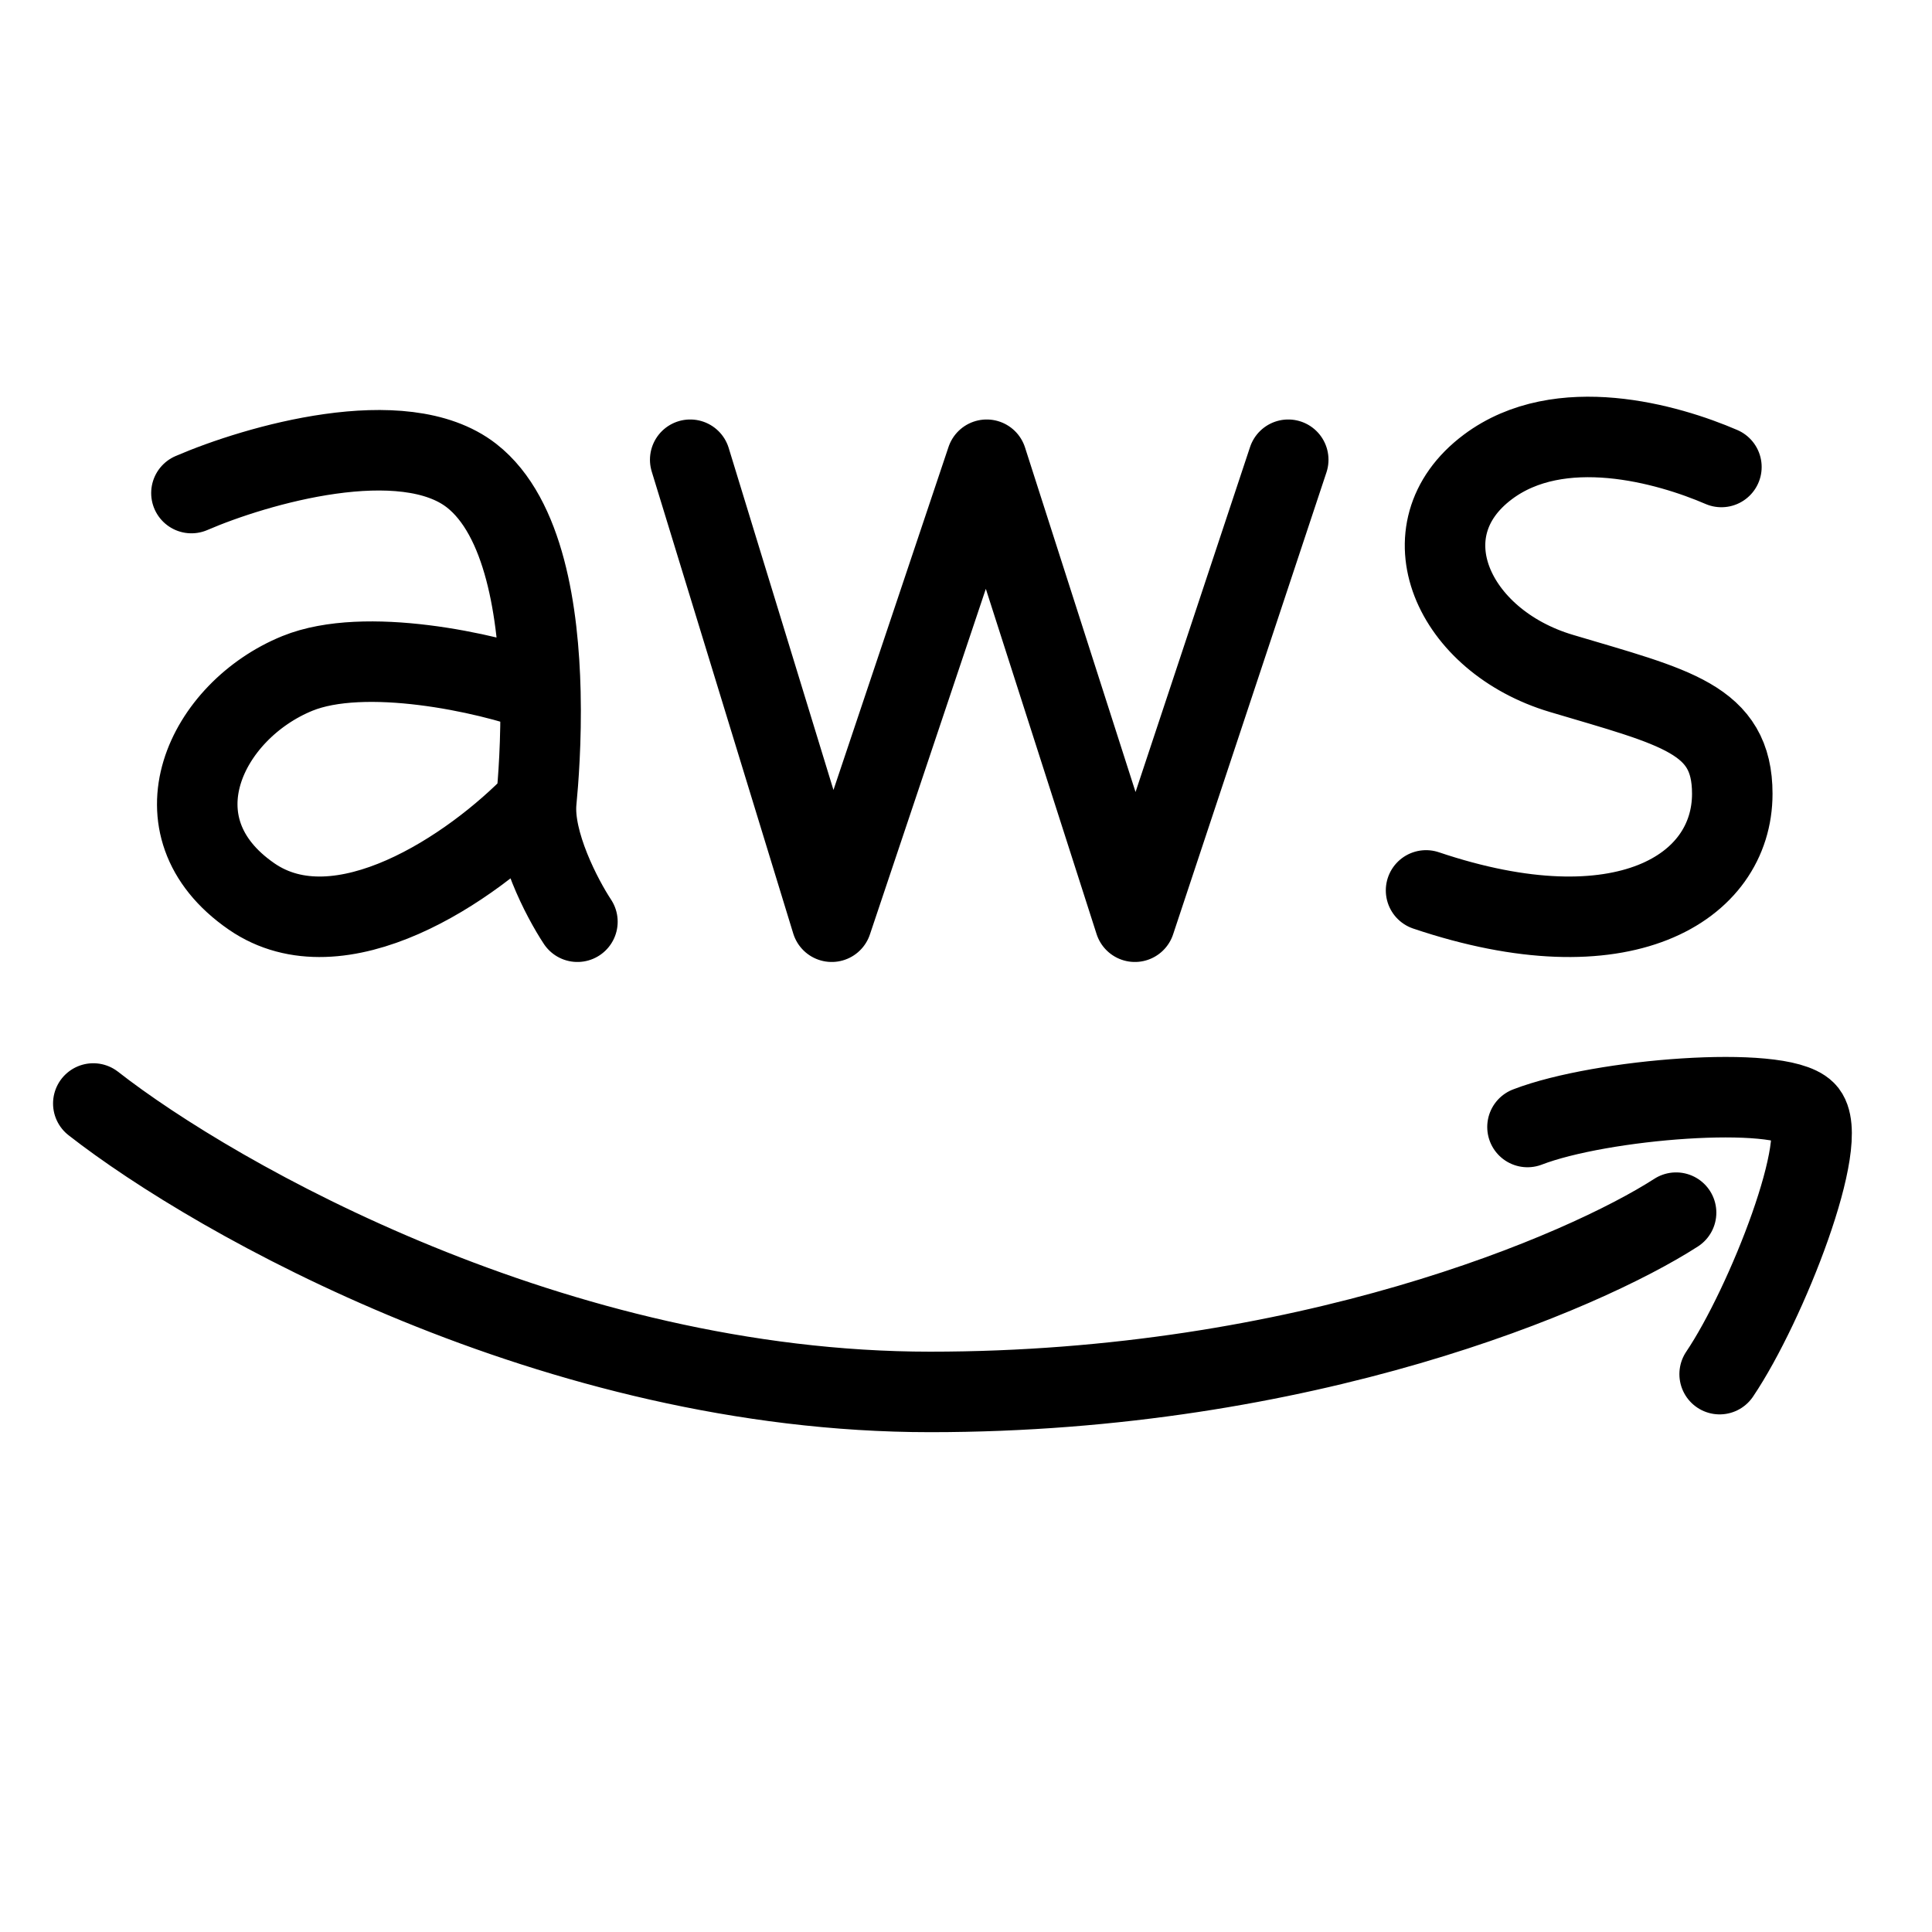<svg width="24" height="24" viewBox="0 0 24 24" fill="none" xmlns="http://www.w3.org/2000/svg">
<path d="M2.378 6.125C3.184 5.777 5.008 5.248 5.857 5.908C6.516 6.421 6.69 7.618 6.713 8.6M6.662 9.957C6.615 10.46 6.983 11.162 7.173 11.45M6.662 9.957C6.685 9.719 6.727 9.199 6.713 8.6M6.662 9.957C5.857 10.795 4.218 11.89 3.125 11.136C1.859 10.262 2.562 8.826 3.695 8.365C4.529 8.026 6.041 8.352 6.713 8.6M8.574 5.711L10.332 11.45L12.257 5.711L14.098 11.45L16.003 5.711M21.384 5.801C20.717 5.513 19.377 5.13 18.482 5.801C17.432 6.588 18.044 7.962 19.395 8.365C20.817 8.789 21.519 8.929 21.519 9.86C21.519 11.037 20.155 11.883 17.715 11.061M1.159 13.708C2.687 14.902 6.906 17.291 11.555 17.291C16.204 17.291 19.669 15.806 20.821 15.064M18.975 14C19.898 13.645 22.102 13.478 22.429 13.806C22.757 14.134 21.944 16.207 21.362 17.07" stroke="black" stroke-linecap="round" stroke-linejoin="round"/>
</svg>
